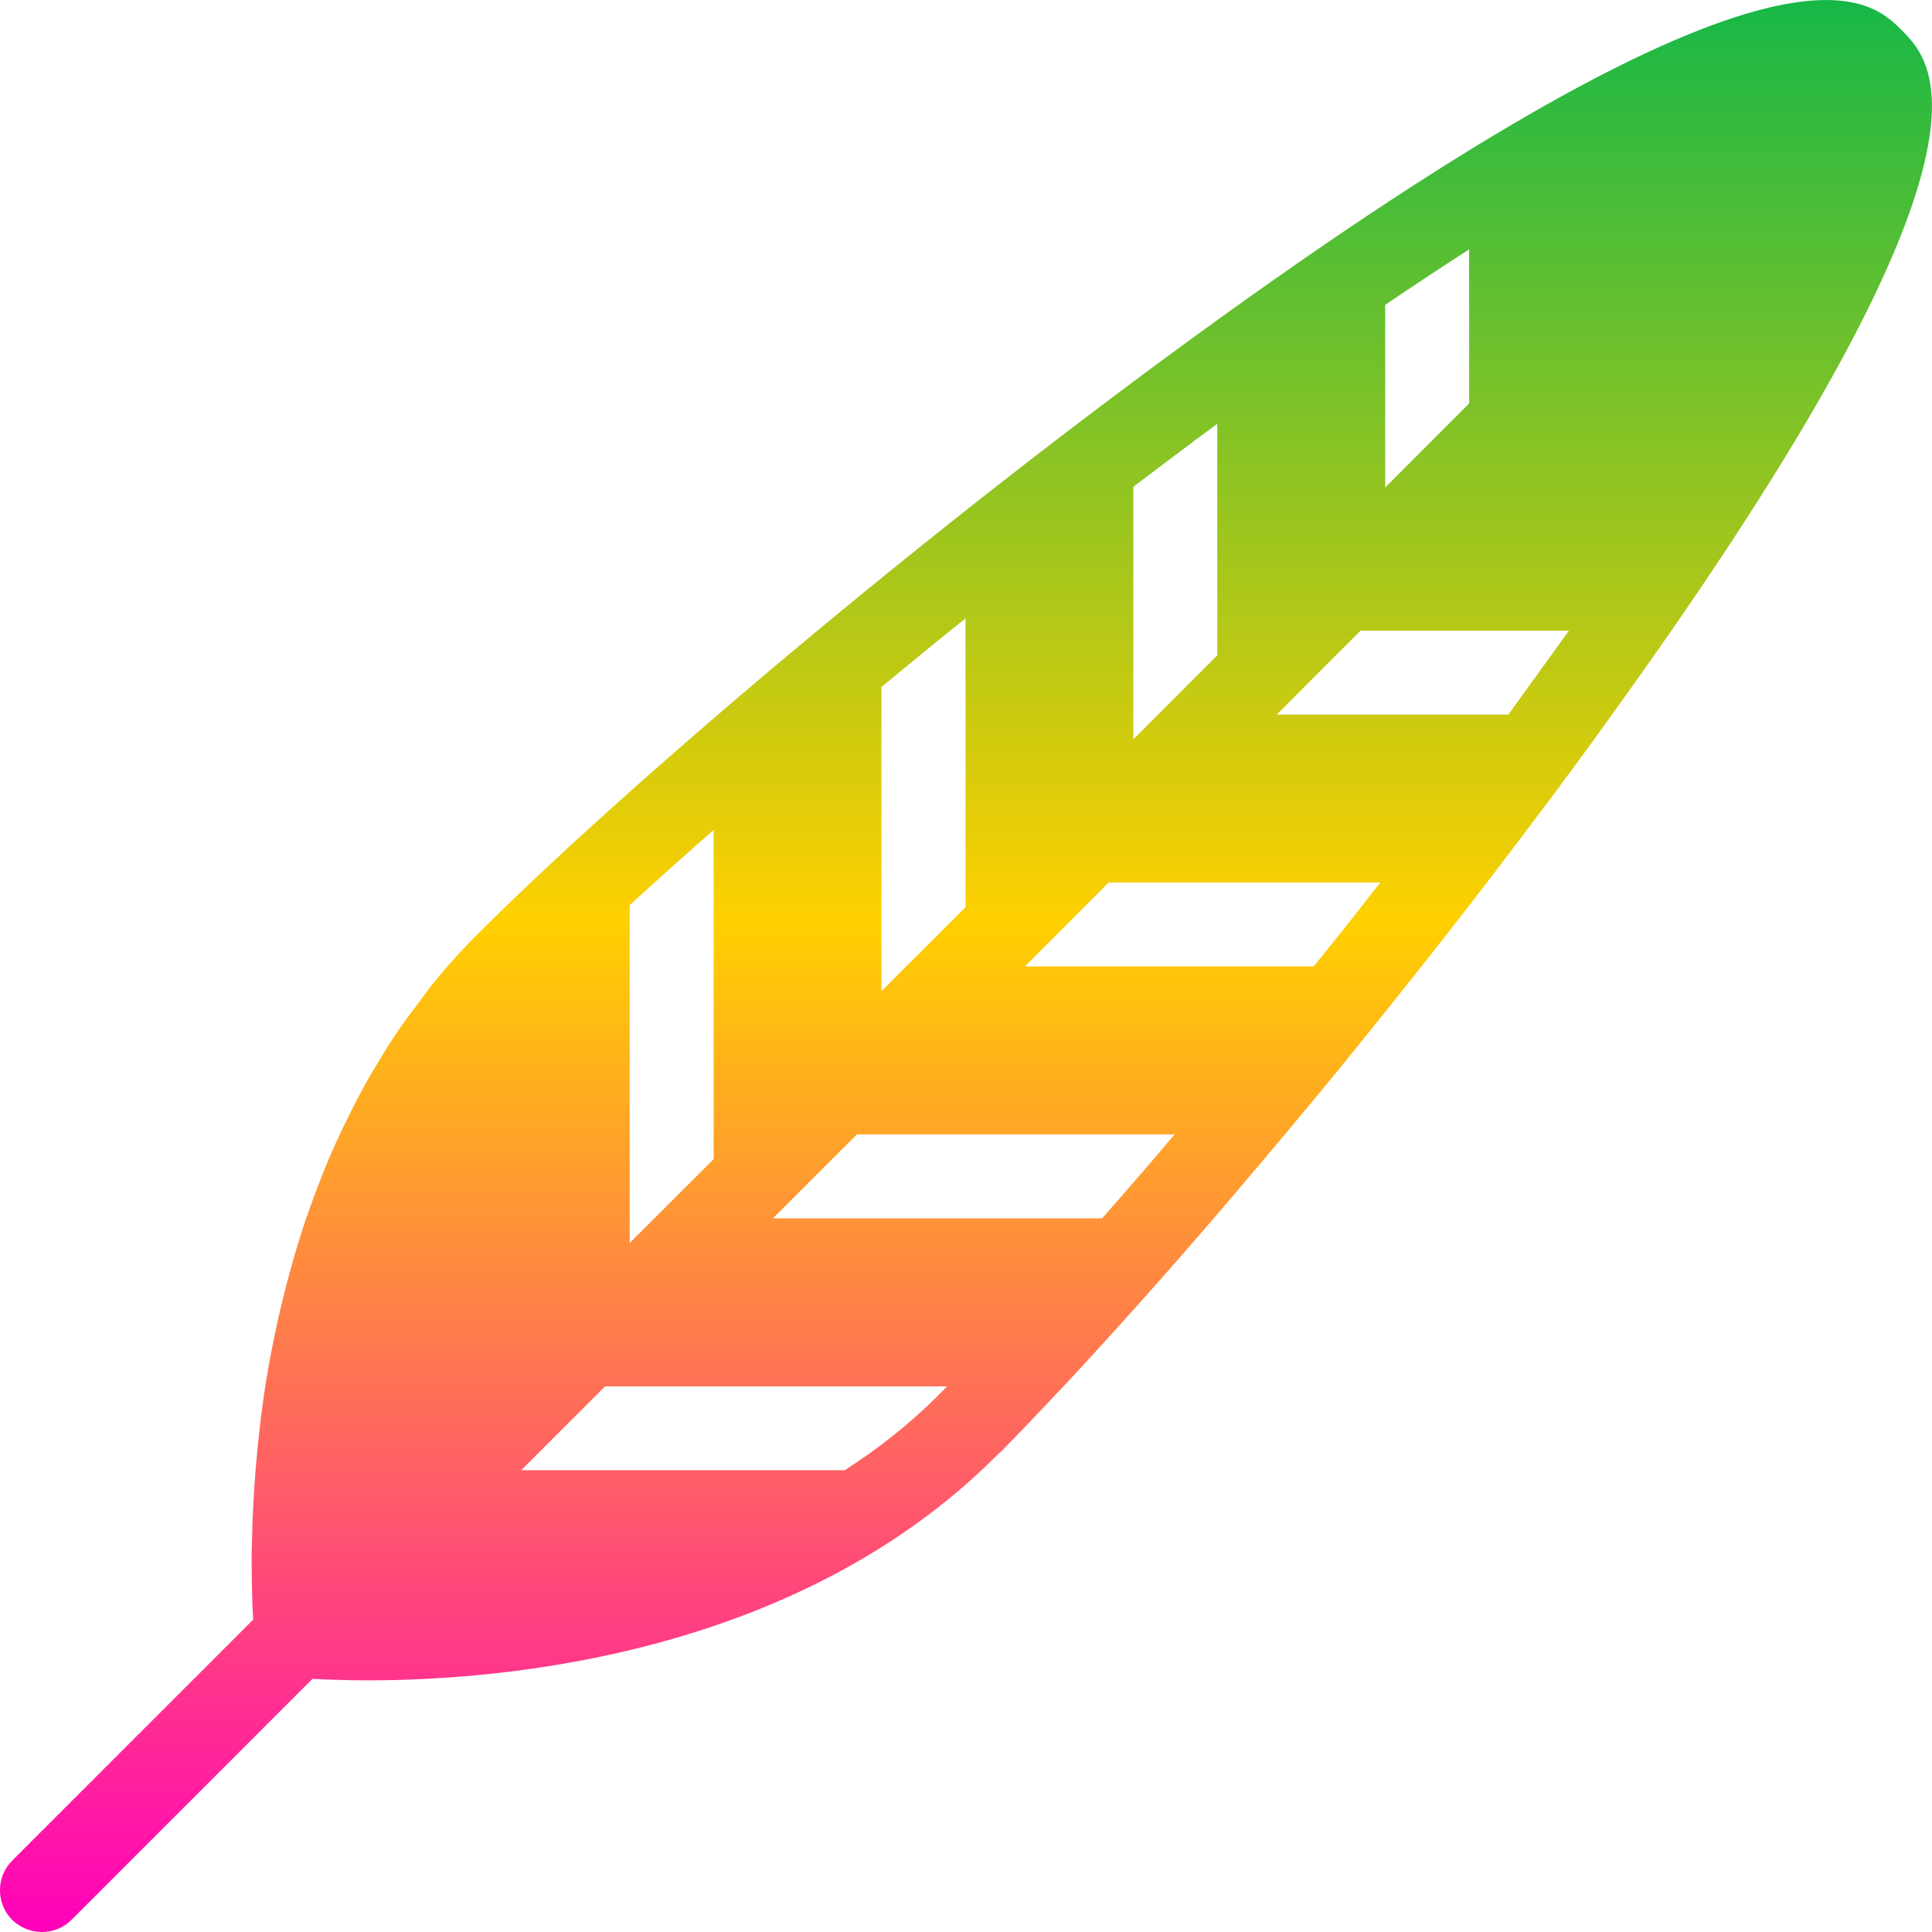 <svg xmlns="http://www.w3.org/2000/svg" xmlns:xlink="http://www.w3.org/1999/xlink" width="64" height="64" viewBox="0 0 64 64" version="1.1"><defs><linearGradient id="linear0" x1="0%" x2="0%" y1="0%" y2="100%"><stop offset="0%" style="stop-color:#00b54e; stop-opacity:1"/><stop offset="50%" style="stop-color:#ffd000; stop-opacity:1"/><stop offset="100%" style="stop-color:#ff00bb; stop-opacity:1"/></linearGradient></defs><g id="surface1"><path style=" stroke:none;fill-rule:nonzero;fill:url(#linear0);" d="M 40.52 10.461 C 30.652 17.559 20.605 26.156 15.781 30.984 C 15.262 31.5 14.785 32.039 14.332 32.594 C 14.188 32.77 14.062 32.953 13.93 33.137 C 13.637 33.516 13.348 33.898 13.086 34.293 C 12.945 34.504 12.812 34.719 12.676 34.941 C 12.449 35.316 12.219 35.688 12.016 36.066 C 11.891 36.293 11.777 36.52 11.664 36.746 C 11.469 37.129 11.281 37.516 11.109 37.898 C 11.012 38.121 10.91 38.34 10.82 38.562 C 10.574 39.164 10.348 39.77 10.137 40.375 C 9.988 40.816 9.852 41.254 9.727 41.684 C 9.684 41.855 9.633 42.016 9.59 42.18 C 9.453 42.684 9.328 43.184 9.215 43.684 C 9.195 43.77 9.176 43.855 9.16 43.941 C 8.91 45.074 8.723 46.223 8.594 47.379 C 8.594 47.398 8.594 47.414 8.59 47.434 C 8.52 48.023 8.469 48.617 8.43 49.207 C 8.402 49.57 8.387 49.93 8.371 50.258 C 8.363 50.398 8.359 50.523 8.359 50.652 C 8.348 50.938 8.344 51.203 8.336 51.457 L 8.336 51.875 C 8.336 52.086 8.344 52.273 8.344 52.457 C 8.348 52.605 8.348 52.742 8.355 52.879 C 8.359 53 8.363 53.105 8.363 53.211 C 8.375 53.375 8.379 53.523 8.387 53.652 L 0.406 61.633 C -0.137 62.176 -0.137 63.055 0.406 63.602 C 0.68 63.863 1.035 64 1.391 64 C 1.762 64 2.113 63.855 2.371 63.594 L 10.352 55.613 C 10.527 55.625 10.742 55.637 10.98 55.641 C 11.379 55.656 11.785 55.664 12.188 55.664 C 16.727 55.664 26.422 54.816 33.016 48.219 L 33.031 48.203 C 33.066 48.164 33.113 48.129 33.152 48.094 C 33.805 47.434 34.523 46.676 35.301 45.848 L 35.328 45.82 C 36.879 44.152 38.652 42.176 40.535 39.977 L 40.535 39.969 C 40.551 39.953 40.562 39.938 40.578 39.926 C 41.367 39.004 42.148 38.074 42.926 37.145 L 43.02 37.031 C 43.809 36.086 44.609 35.117 45.406 34.117 C 45.414 34.109 45.414 34.105 45.422 34.098 L 45.438 34.078 C 46.012 33.363 46.598 32.637 47.176 31.902 C 47.211 31.848 47.258 31.801 47.297 31.754 L 47.301 31.746 C 48.207 30.598 49.117 29.422 50.016 28.238 L 50.016 28.234 C 50.191 28.012 50.363 27.785 50.531 27.555 C 50.883 27.094 51.238 26.617 51.594 26.145 C 51.594 26.141 51.598 26.137 51.602 26.137 C 51.746 25.93 51.898 25.727 52.051 25.527 C 52.551 24.848 53.051 24.164 53.539 23.477 C 66.902 4.91 64.062 2.07 62.996 1 C 61.93 -0.062 59.09 -2.902 40.52 10.461 Z M 15.699 46.336 L 15.707 46.324 Z M 45.887 10.098 C 46.875 9.43 47.805 8.816 48.668 8.262 L 48.668 13.363 L 45.887 16.148 Z M 37.543 16.125 C 38.469 15.426 39.395 14.723 40.324 14.039 L 40.324 21.707 L 37.543 24.492 Z M 32.395 29.645 L 32.391 29.645 Z M 29.199 22.758 C 30.109 22.004 31.035 21.246 31.984 20.484 L 31.984 30.051 L 29.199 32.832 Z M 24.051 37.988 L 24.047 37.988 Z M 20.859 29.984 C 21.711 29.203 22.645 28.367 23.641 27.492 L 23.641 38.395 L 20.859 41.176 Z M 31.047 46.258 C 30.117 47.176 29.09 47.996 27.984 48.703 L 17.266 48.703 L 20.043 45.926 L 31.375 45.926 C 31.266 46.031 31.152 46.152 31.047 46.254 Z M 36.508 40.359 L 25.605 40.359 L 28.387 37.578 L 38.91 37.578 C 38.09 38.551 37.285 39.48 36.508 40.359 Z M 43.516 32.016 L 33.949 32.016 L 36.727 29.234 L 45.723 29.234 C 44.992 30.176 44.254 31.105 43.516 32.016 Z M 49.965 23.672 L 42.293 23.672 L 45.07 20.891 L 51.973 20.891 C 51.742 21.211 50.406 23.066 49.965 23.672 Z M 49.965 23.672 "/></g></svg>
